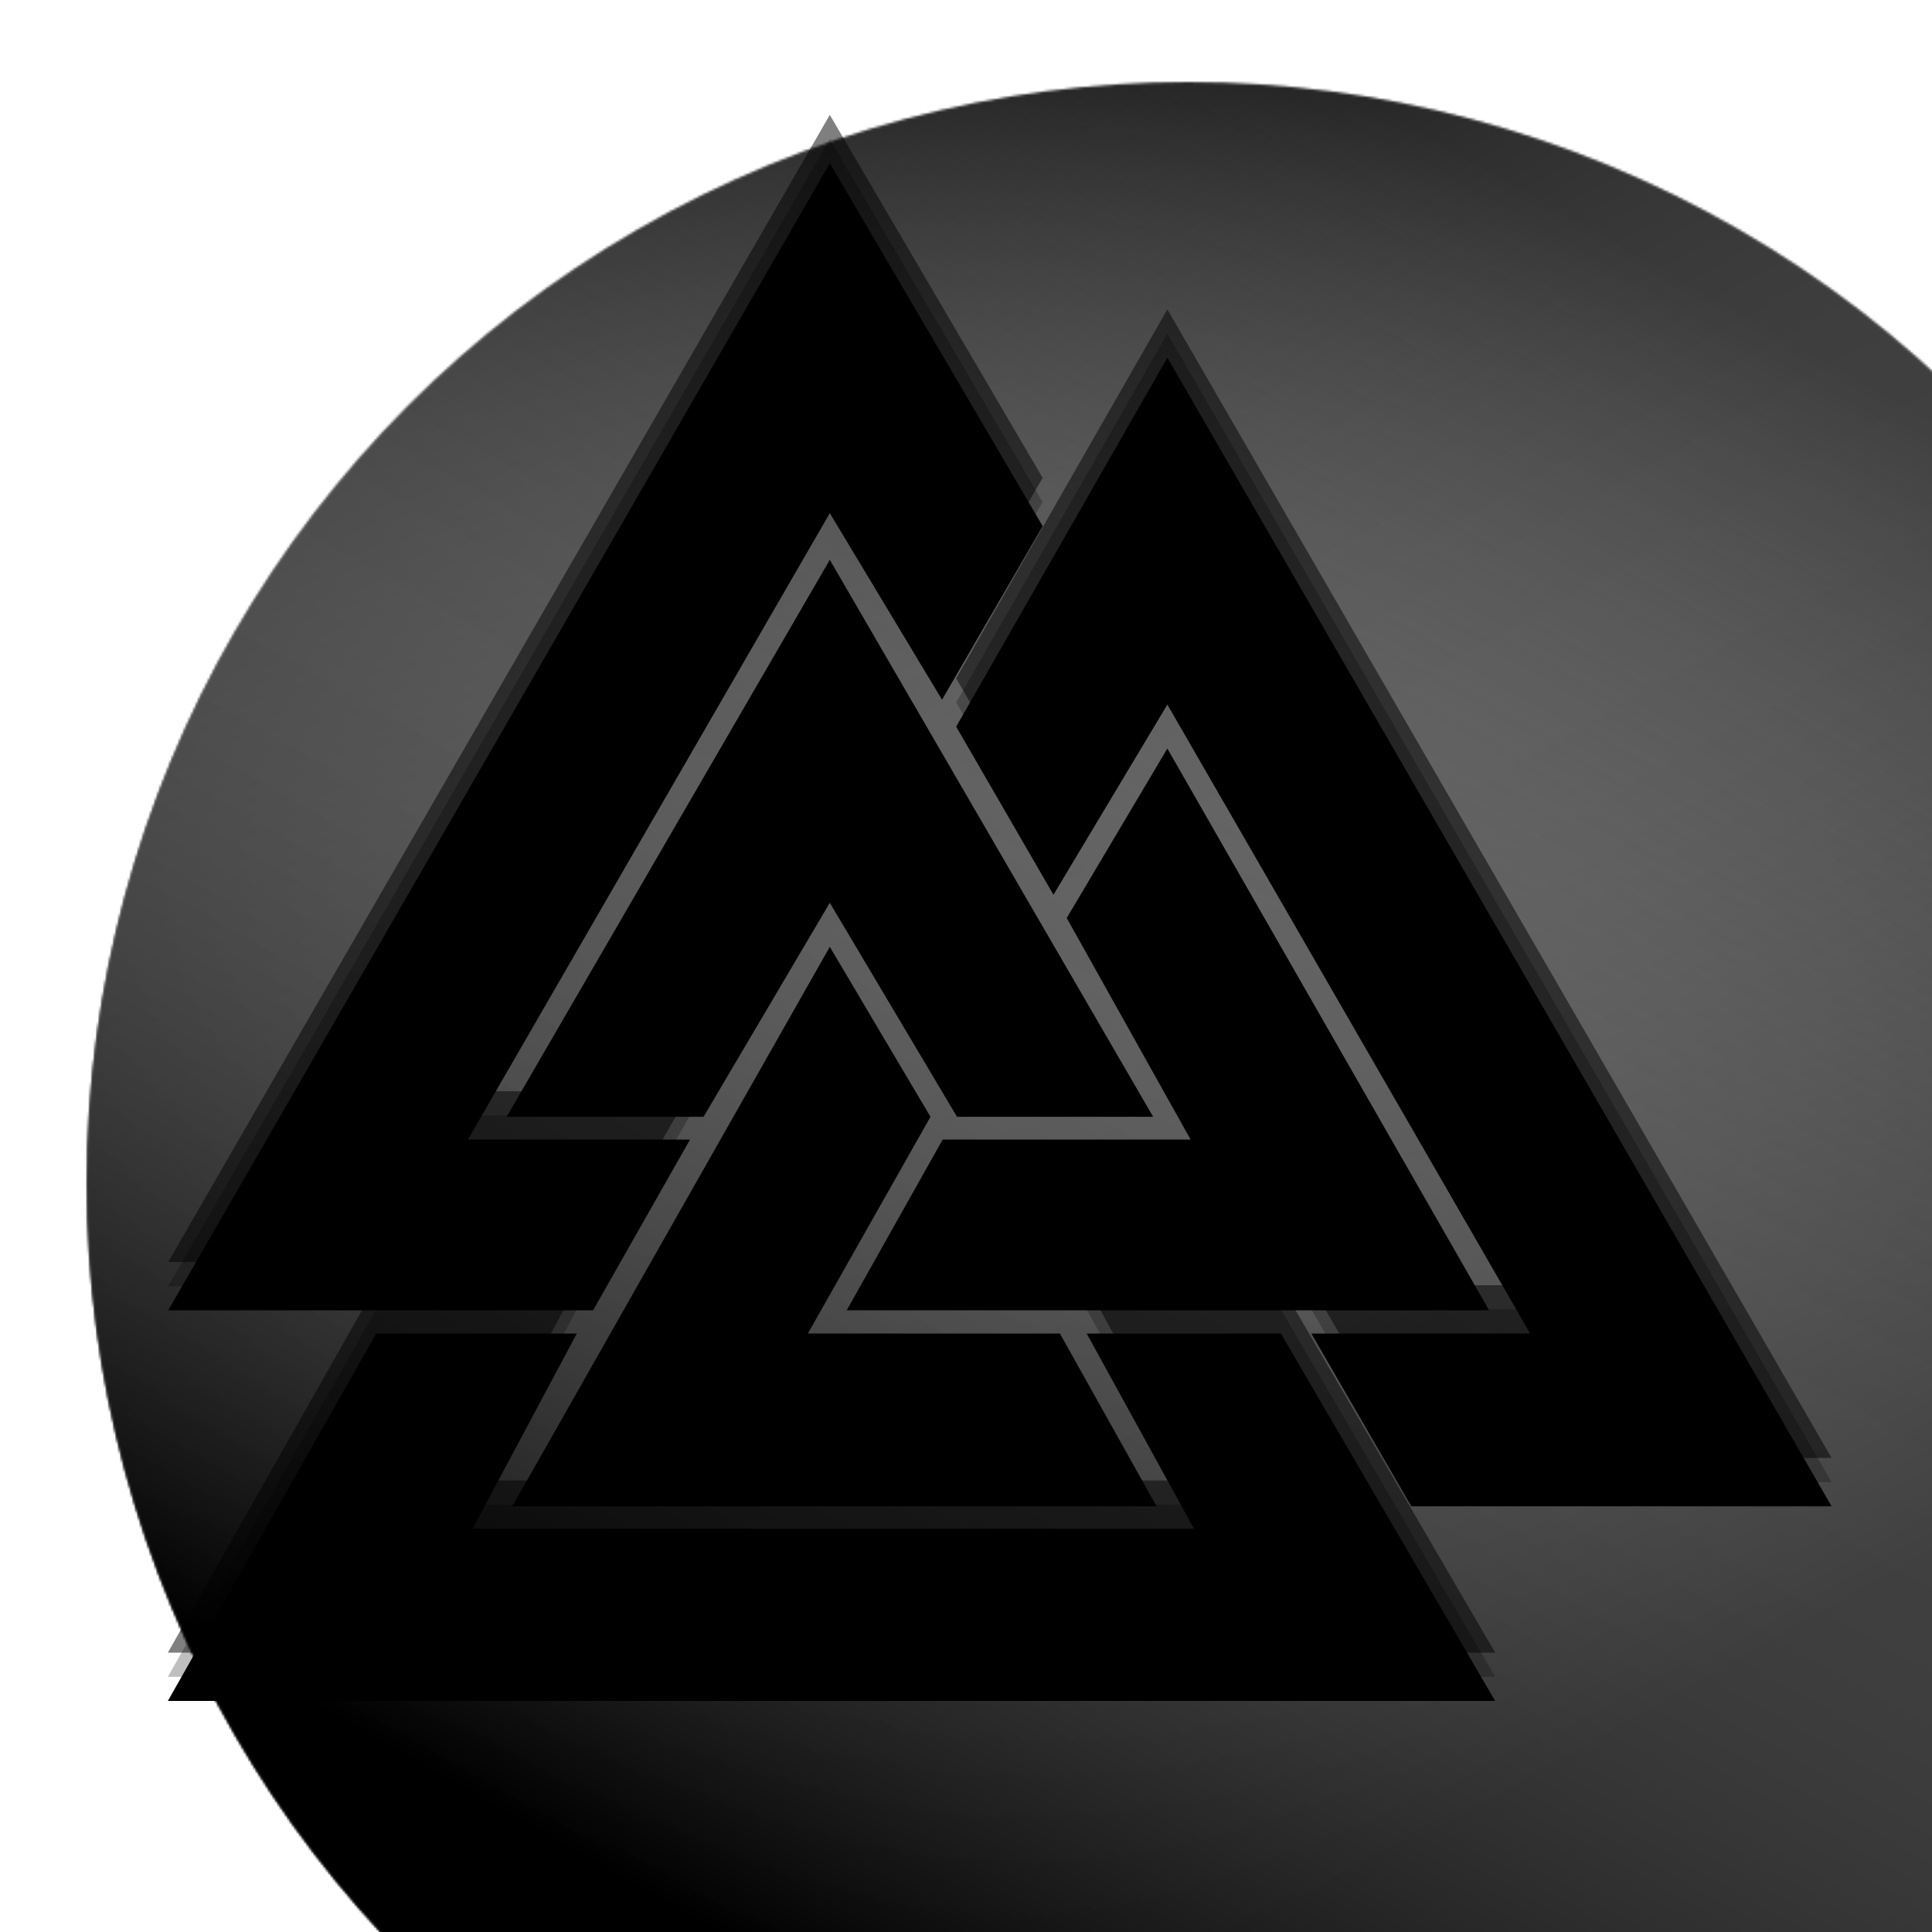 <?xml version='1.0' encoding='utf-8'?>
<svg
  height="16px"
  version="1.1"
  viewBox="0 2 800 800"
  width="16px"
  xmlns="http://www.w3.org/2000/svg"
  xmlns:xlink="http://www.w3.org/1999/xlink"
  xmlns:svgjs="http://svgjs.dev/svgjs"
  >
  <defs>
    <filter
      height='200%'
      id='dropShadow'
      width='200%'
      x='0'
      y='0'
      >
      <feOffset
        dx='12'
        dy='12'
        in='SourceGraphic'
        result='offOut'
        >
      </feOffset>
      <feColorMatrix
        in='offOut'
        result='matrixOut'
        type='matrix'
        values='0.2 0 0 0 0 0 0.2 0 0 0 0 0 0.2 0 0 0 0 0 0.4 0'
        >
      </feColorMatrix>
      <feGaussianBlur
        in='matrixOut'
        result='blurOut'
        stdDeviation='8'
        >
      </feGaussianBlur>
      <feBlend
        in='SourceGraphic'
        in2='blurOut'
        mode='normal'
        >
      </feBlend>
    </filter>
    <filter id="neon" x="-100%" y="-100%" width="400%" height="400%" filterUnits="objectBoundingBox" primitiveUnits="userSpaceOnUse" color-interpolation-filters="sRGB">
      <feGaussianBlur stdDeviation="17 8" x="0%" y="0%" width="100%" height="100%" in="SourceGraphic" edgeMode="none" result="blur"></feGaussianBlur>
    </filter>
    <filter id="neon2" x="-100%" y="-100%" width="400%" height="400%" filterUnits="objectBoundingBox" primitiveUnits="userSpaceOnUse" color-interpolation-filters="sRGB">
      <feGaussianBlur stdDeviation="10 17" x="0%" y="0%" width="100%" height="100%" in="SourceGraphic" edgeMode="none" result="blur"></feGaussianBlur>
    </filter>
    <filter id="gggrain-filter" x="-20%" y="-20%" width="140%" height="140%" filterUnits="objectBoundingBox" primitiveUnits="userSpaceOnUse" color-interpolation-filters="sRGB">
      <feTurbulence type="fractalNoise" baseFrequency="0.55" numOctaves="2" seed="2" stitchTiles="stitch" x="0%" y="0%" width="100%" height="100%" result="turbulence"></feTurbulence>
      <feColorMatrix type="saturate" values="0" x="0%" y="0%" width="100%" height="100%" in="turbulence" result="colormatrix"></feColorMatrix>
      <feComponentTransfer x="0%" y="0%" width="100%" height="100%" in="colormatrix" result="componentTransfer">
        <feFuncR type="linear" slope="3"></feFuncR>
        <feFuncG type="linear" slope="3"></feFuncG>
        <feFuncB type="linear" slope="3"></feFuncB>
      </feComponentTransfer>
      <feColorMatrix x="0%" y="0%" width="100%" height="100%" in="componentTransfer" result="colormatrix2" type="matrix" values="1 0 0 0 0
              0 1 0 0 0
              0 0 1 0 0
              0 0 0 19 -11"></feColorMatrix>
    </filter>
    <linearGradient x1="50%" y1="0%" x2="50%" y2="100%" id="sky-gradient">
      <stop stop-color="hsl(162, 100%, 58%)" stop-opacity="1" offset="0%"/>
      <stop stop-color="hsl(270, 73%, 53%)" stop-opacity="1" offset="100%"/>
    </linearGradient>
    <linearGradient gradientTransform="rotate(-150, 0.5, 0.5)" x1="50%" y1="0%" x2="50%" y2="100%" id="gggrain-gradient2">
      <stop stop-color="hsla(34, 94%, 54%, 1.00)" stop-opacity="1" offset="-0%"/>
      <stop stop-color="rgba(255,255,255,0)" stop-opacity="0" offset="100%"/>
    </linearGradient>
    <linearGradient gradientTransform="rotate(150, 0.5, 0.5)" x1="50%" y1="0%" x2="50%" y2="100%" id="gggrain-gradient3">
      <stop stop-color="hsl(88, 92%, 24%)" stop-opacity="1"/>
      <stop stop-color="rgba(255,255,255,0)" stop-opacity="0" offset="100%"/>
    </linearGradient>
    
  </defs>
  <g id='backdrop' filter="url(#dropShadow)">
    <mask id='backdropArea'>
      <circle
        cx='50%'
        cy='50%'
        fill='white'
        r='50%'
        transform='scale(0.95)' transform-origin='center'
        />
    </mask>
    <rect
      id='backdrop-fill'
      mask='url(#backdropArea)'
      width="100%"
      height="100%"
      fill="hsl(0, 0%, 27%)"
      />
    <rect id='backdrop-gradient'
      mask='url(#backdropArea)'
      width="100%" height="100%"
      fill="url(#gggrain-gradient3)"
      />
    <rect id='backdrop-grain'
      mask='url(#backdropArea)'
      width="100%" height="100%"
      fill="url(#gggrain-gradient2)"
      />
    <rect id='backdrop-softlight'
      mask='url(#backdropArea)'
      width="100%" height="100%" fill="transparent"
      filter="url(#gggrain-filter)" opacity="1" style="mix-blend-mode: soft-light"
      />
  </g>
  <g
    id='valknut' 
    fill='url(#sky-gradient)'
    transform='translate(50, 50)'>
    <path id='outer-bottom'
      d="
        M19.503,656.329
        H569.11
        L480.396,504.189
        H399.972
        L444.412,585.031
        H145.661
        L188.856,504.189
        H105.782Z
        "
      />
    <use xlink:href='#outer-bottom' filter='url(#neon)' transform='translate(0, -10)' opacity='0.25'/>
    <use xlink:href='#outer-bottom' filter='url(#neon2)' transform='translate(0, -20)' opacity='0.5'/>
    <path id='outer-left'
      d="
        M19.654,494.568
        H195.586
        L235.73,423.863
        H143.757
        L293.602,164.479
        L340.068,241.734
        L381.741,169.869
        L293.602,19.579Z
      "
      />
    <use xlink:href='#outer-left' filter='url(#neon)' transform='translate(0, -10)' opacity='0.25'/>
  <use xlink:href='#outer-left' filter='url(#neon2)' transform='translate(0, -20)' opacity='0.5'/>
    <path id='inner-left'
      d="
        M159.778,414.447
        H241.317
        L293.602,325.824
        L346.277,414.447
        H427.501
        L293.602,183.811Z
      "/>

    <path id='inner-bottom'
      d="
        M162.142,575.714
        H428.897
        L388.89,504.189
        H284.518
        L335.293,414.447
        L293.602,344.062Z
      "/>

    <path id='inner-right'
      d="
        M300.604,494.568
        H566.603
        L433.378,261.951
        L391.708,332.126
        L443.005,423.863
        H340.345Z
      "/>
    <path id='outer-right'
      d="
        M345.934,252.893
        L386.214,322.502
        L433.378,243.743
        L583.604,504.189
        H492.989
        L534.392,575.714
        H708.421
        L433.378,100.098Z
      "
      />
    <use xlink:href='#outer-right' filter='url(#neon)' transform='translate(0, -10)' opacity='0.25'/>
    <use xlink:href='#outer-right' filter='url(#neon2)' transform='translate(0, -20)' opacity='0.5'/>
  </g>
</svg>